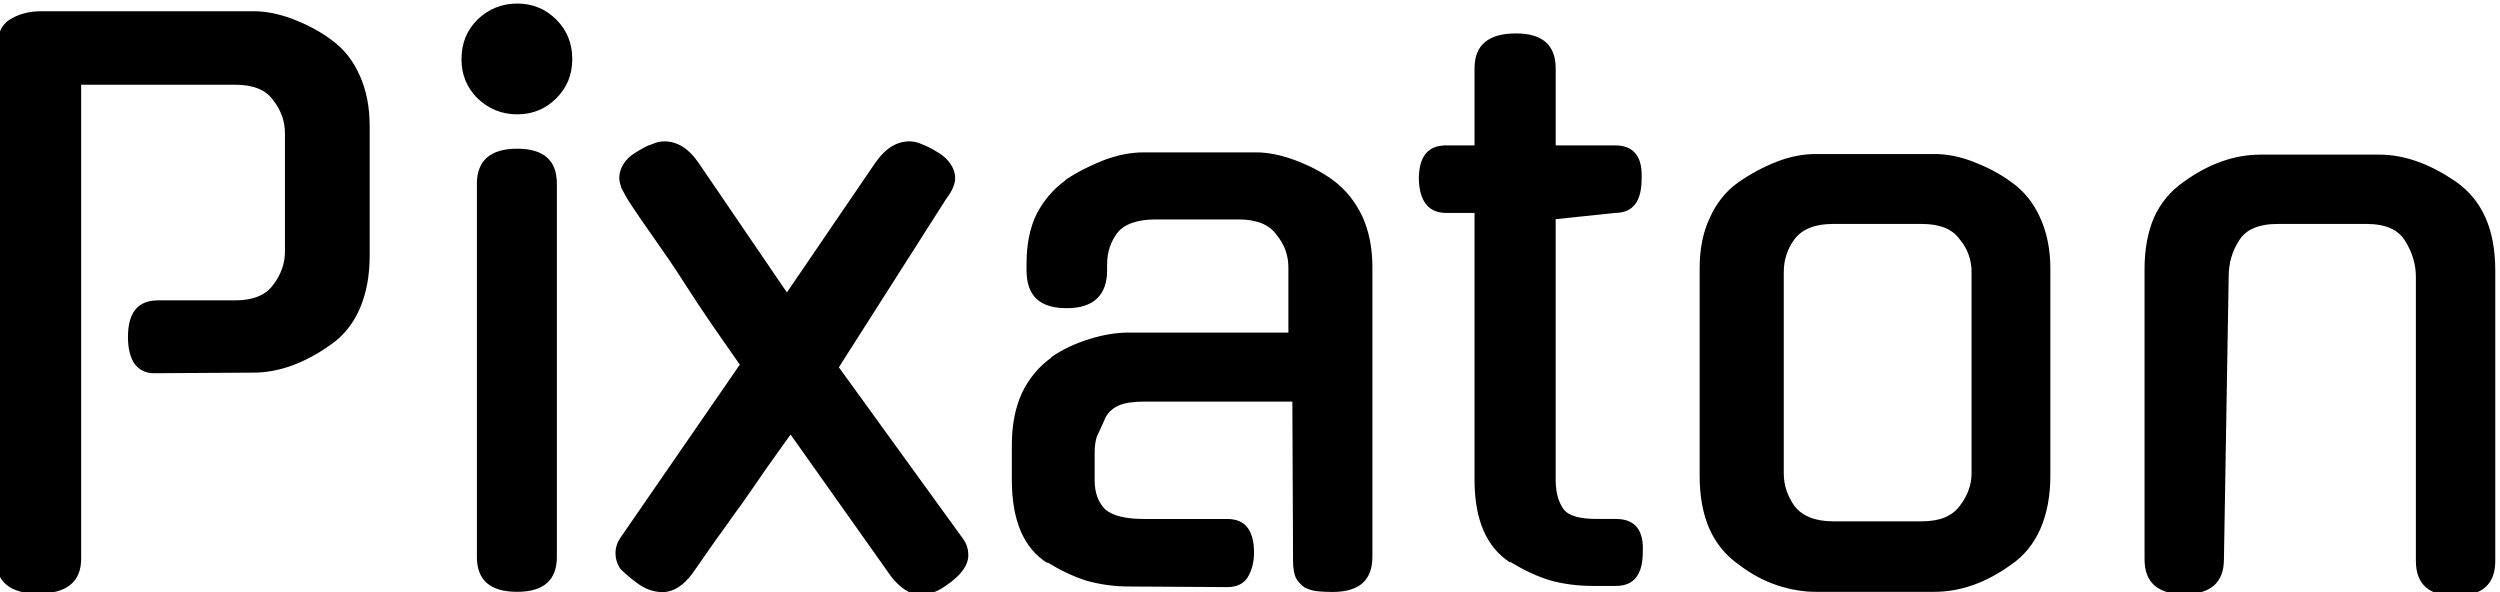 <?xml version="1.0" encoding="UTF-8"?>
<svg version="1.1" viewBox="0 0 422 100" xmlns="http://www.w3.org/2000/svg">
	<style>
		:root { --color: #000000; }
		@media (prefers-color-scheme: light) { :root { --color: #444 } }
		@media (prefers-color-scheme: dark) { :root { --color: #eee } }
		path { fill: #000000 }
	</style>
 <path d="m26 63c-1.4 0-2.5-0.53-3.3-1.6-0.73-1.1-1.1-2.6-1.1-4.5 0-4.2 1.7-6.2 5.1-6.2h13c3 0 5.1-0.85 6.4-2.6 1.3-1.7 2-3.6 2-5.6v-20c0-2-0.65-3.9-2-5.6-1.2-1.7-3.3-2.6-6.4-2.6h-26v80c0 3.9-2.4 5.9-7.3 5.9-4.7 0-7.1-2-7.1-5.9v-85c0-2.9 0.73-4.9 2.2-5.9 1.5-0.98 3.3-1.5 5.4-1.5h36c2 0 4.2 0.45 6.5 1.3 2.3 0.9 4.5 2 6.5 3.5 2.1 1.5 3.7 3.5 4.8 6 1.1 2.4 1.7 5.3 1.7 8.5v22c0 6.6-2.2 12-6.6 15-2.1 1.5-4.3 2.7-6.5 3.5s-4.4 1.2-6.5 1.2zm68 31c0 3.9-2.2 5.9-6.7 5.9-4.6 0-6.8-2-6.8-5.9v-63c0-3.9 2.3-5.9 6.8-5.9 4.5 0 6.7 2 6.7 5.9zm2.6-84c0 2.6-0.9 4.8-2.7 6.6s-4 2.7-6.6 2.7-4.8-0.9-6.7-2.7c-1.8-1.8-2.7-4-2.7-6.6 0-2.7 0.9-4.9 2.7-6.7 1.9-1.8 4.1-2.7 6.7-2.7s4.8 0.9 6.6 2.7c1.8 1.8 2.7 4 2.7 6.7zm45 52 21 29c0.57 0.81 0.85 1.7 0.85 2.7 0 1.7-1.2 3.4-3.7 5.1-1.5 1.1-3 1.6-4.4 1.6-0.81 0-1.7-0.28-2.6-0.85-0.81-0.57-1.6-1.3-2.3-2.2l-17-24c-1.2 1.7-2.6 3.6-4 5.6-1.4 2-2.8 4.1-4.3 6.2-1.5 2-2.9 4.1-4.4 6.1-1.4 2-2.7 3.9-3.9 5.6-1.5 2-3.2 3.1-5 3.1-1.5 0-3-0.53-4.4-1.6-1.1-0.81-2-1.6-2.7-2.3-0.57-0.81-0.85-1.7-0.85-2.7s0.33-1.9 0.98-2.8l20-29c-3-4.3-6.2-8.8-9.5-14s-6.5-9.3-9.5-14c-0.33-0.57-0.65-1.2-0.98-1.8-0.24-0.73-0.37-1.3-0.37-1.7 0-1.7 1.1-3.3 2.6-4.2 1.5-0.94 2.2-1.3 2.9-1.5 0.73-0.33 1.4-0.49 2.1-0.49 2.2 0 4.1 1.2 5.7 3.5l15 22 15-22c1.7-2.4 3.6-3.5 5.7-3.5 0.73 0 1.4 0.16 2.1 0.49 0.65 0.24 1.4 0.57 2.9 1.5 1.5 0.94 2.7 2.5 2.7 4.2 0 0.98-0.49 2.2-1.5 3.5zm49 37c-2.5 0-4.9-0.33-7.2-0.98-2.3-0.73-4.5-1.8-6.6-3.1v0.12c-4-2.5-6-7.2-6-14v-6c0-3.3 0.57-6.2 1.7-8.7 1.2-2.5 2.9-4.5 5-6h-0.12c2-1.4 4.2-2.4 6.5-3.1 2.3-0.73 4.5-1.1 6.6-1.1h27v-11c0-2-0.65-3.9-2-5.5-1.2-1.7-3.3-2.6-6.4-2.6h-14c-3.1 0-5.3 0.77-6.5 2.3-1.1 1.5-1.7 3.2-1.7 5.3v0.98c0 4.2-2.3 6.4-6.8 6.4-4.6 0-6.8-2.1-6.8-6.4v-1.1c0-3.3 0.57-6.1 1.7-8.4 1.2-2.3 2.8-4.2 4.9-5.7h-0.12c2.1-1.4 4.3-2.5 6.6-3.4 2.4-0.9 4.6-1.3 6.7-1.3h19c2 0 4.2 0.45 6.5 1.3 2.4 0.9 4.6 2 6.6 3.5s3.6 3.5 4.8 6c1.1 2.4 1.7 5.3 1.7 8.5v49c0 3.9-2.2 5.9-6.7 5.9-0.9 0-1.8-0.041-2.6-0.12-0.73-0.081-1.4-0.28-2.1-0.61-0.57-0.41-1.1-0.94-1.5-1.6-0.33-0.73-0.49-1.7-0.49-2.8l-0.12-27h-25c-1.8 0-3.2 0.2-4.2 0.61s-1.8 1.1-2.3 2c-0.65 1.4-1.1 2.5-1.5 3.3-0.24 0.73-0.37 1.6-0.37 2.6v4.8c0 2.1 0.61 3.7 1.8 4.9 1.3 1.1 3.5 1.6 6.6 1.6h14c3 0 4.5 1.9 4.5 5.7 0 1.6-0.37 3-1.1 4.2-0.73 1.1-1.9 1.6-3.4 1.6zm72-62v44c0 2.1 0.45 3.7 1.3 4.9s2.8 1.7 5.7 1.7h3.2c3.2 0 4.7 1.9 4.5 5.6 0 3.8-1.5 5.7-4.5 5.7h-4c-2.6 0-5-0.33-7.3-0.98-2.3-0.73-4.5-1.8-6.6-3.1v0.12c-4-2.6-6-7.2-6-14v-45h-4.8c-2.9 0-4.5-1.9-4.6-5.7 0-3.8 1.5-5.7 4.6-5.7h4.8v-13c0-3.9 2.3-5.9 7-5.9 4.5 0 6.7 2 6.7 5.9v13h10c3.2 0 4.7 1.9 4.5 5.7 0 3.8-1.5 5.7-4.5 5.7zm64-11c2.1 0 4.3 0.45 6.5 1.3 2.3 0.9 4.5 2 6.5 3.5 2.1 1.5 3.7 3.5 4.8 6 1.1 2.4 1.7 5.3 1.7 8.5v35c0 6.7-2.2 12-6.6 15-4.3 3.1-8.6 4.6-13 4.6h-20c-2.1 0-4.3-0.37-6.5-1.1s-4.4-1.9-6.5-3.5c-4.4-3.1-6.6-8-6.6-15v-35c0-3.3 0.57-6.1 1.7-8.5 1.1-2.5 2.8-4.6 4.8-6s4.2-2.6 6.5-3.5 4.5-1.3 6.6-1.3zm-2.2 62c3 0 5.1-0.85 6.4-2.6 1.3-1.7 2-3.5 2-5.5v-34c0-2-0.65-3.9-2-5.5-1.2-1.7-3.3-2.6-6.4-2.6h-15c-3 0-5.2 0.85-6.5 2.6-1.2 1.6-1.8 3.5-1.8 5.5v34c0 2 0.61 3.8 1.8 5.5 1.3 1.7 3.5 2.6 6.5 2.6zm51 6.4c0 3.9-2.2 5.9-6.7 5.9-4.5 0-6.7-2-6.7-5.9v-49c0-3.3 0.53-6.2 1.6-8.7 1.1-2.4 2.7-4.4 5-6 4.3-3.1 8.6-4.6 13-4.6h20c4.2 0 8.5 1.5 13 4.6 4.4 3.1 6.6 8 6.6 15v49c0 3.9-2.2 5.9-6.7 5.9-4.5 0-6.7-2-6.7-5.9v-48c0-2.1-0.65-4.2-1.8-6-1.1-1.9-3.3-2.9-6.5-2.9h-15c-3.3 0-5.5 0.98-6.6 2.9-1.1 1.7-1.7 3.7-1.7 6z" stroke-width="5" aria-label="Pixaton"/>
</svg>
